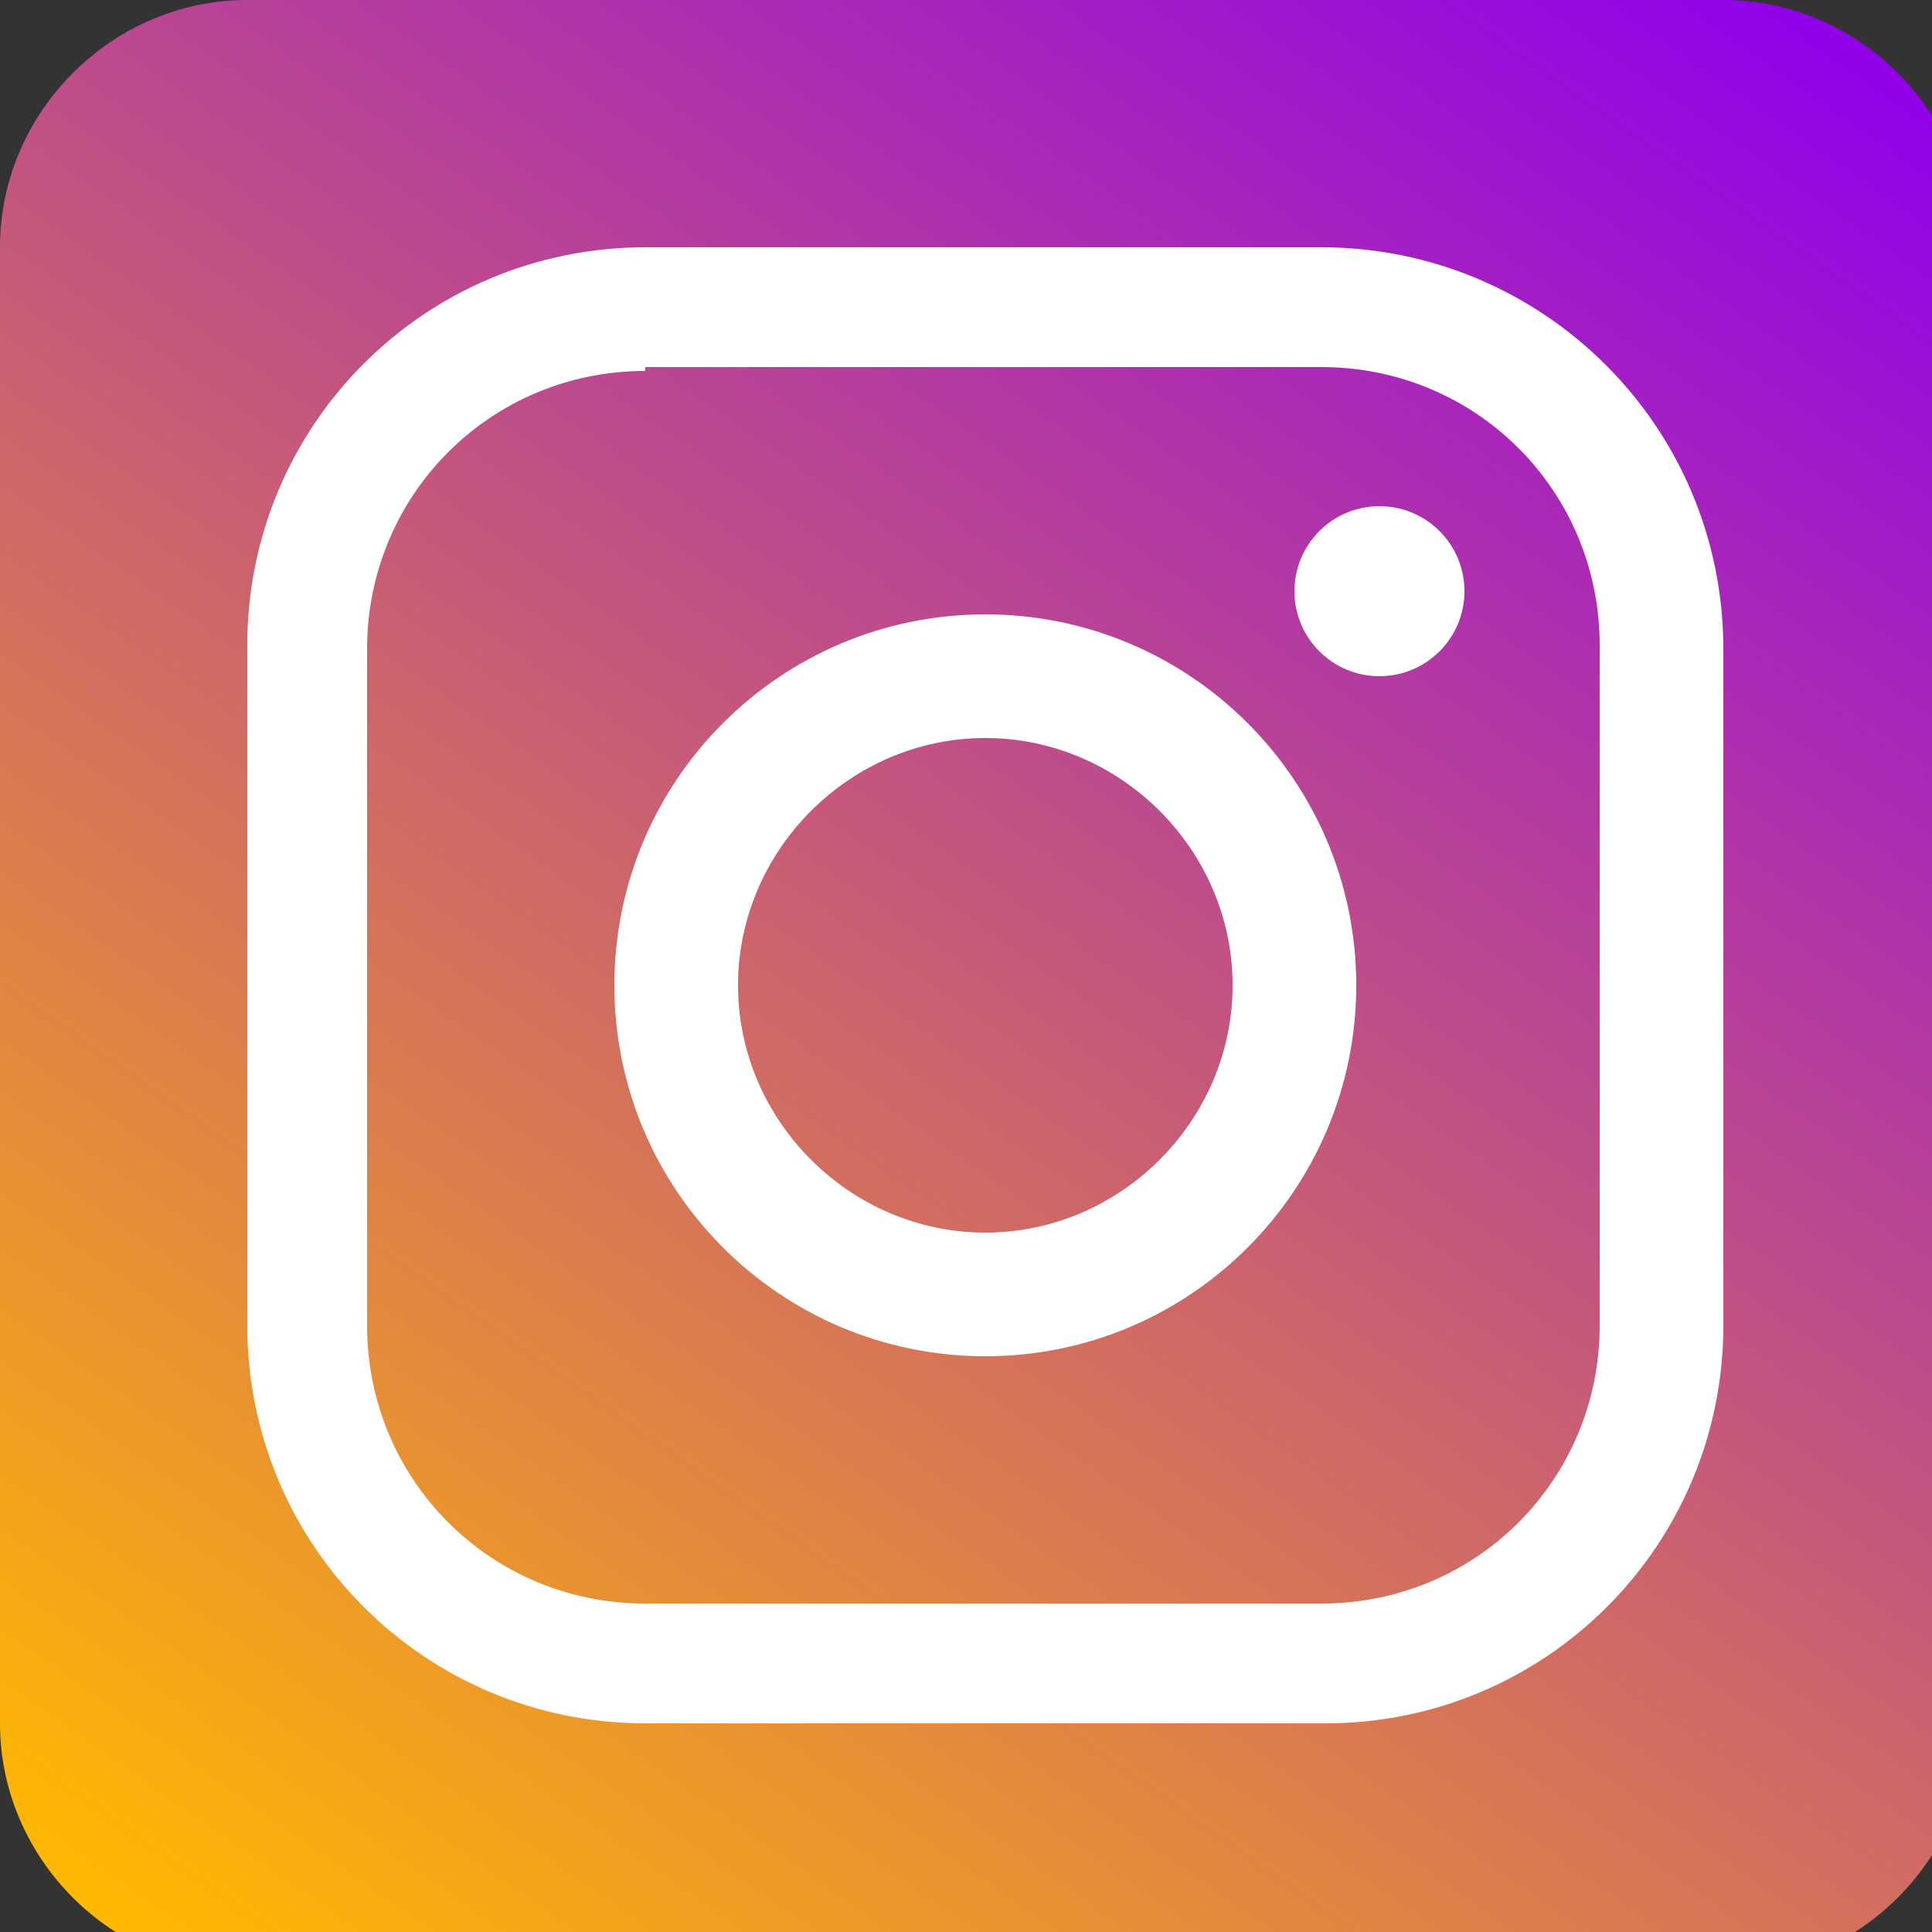 <svg xmlns="http://www.w3.org/2000/svg" viewBox="0 0 50 50">
<rect x="0" y="0" width="50" height="50" fill="#333333" stroke="none"/>
<linearGradient id="SVGID_1_" gradientUnits="userSpaceOnUse" x1="-361.431" y1="-104.464" x2="-323.569" y2="-158.536" gradientTransform="matrix(1 0 0 1 368 157)"><stop offset="0" style="stop-color:#FFB900"></stop><stop offset="1" style="stop-color:#9100EB"></stop></linearGradient>
<path fill="url(#SVGID_1_)" d="M51,44.6c0,3.5-2.9,6.4-6.4,6.4H6.4C2.9,51,0,48.1,0,44.6V6.4C0,2.9,2.9,0,6.4,0h38.2C48.1,0,51,2.9,51,6.4V44.6z"></path><g><g><path fill="#FFFFFF" d="M34.3,44.6H16.7C11,44.6,6.4,40,6.4,34.3V16.7C6.4,11,11,6.4,16.7,6.4h17.5c5.7,0,10.4,4.6,10.4,10.4v17.5C44.6,40,40,44.6,34.3,44.6z M16.7,9.6c-4,0-7.2,3.2-7.2,7.2v17.5c0,4,3.2,7.2,7.2,7.2h17.5c4,0,7.2-3.2,7.2-7.2V16.7c0-4-3.2-7.2-7.2-7.2H16.7z"></path></g><g><path  fill="#FFFFFF" d="M25.5,35.1c-5.3,0-9.6-4.3-9.6-9.6c0-5.3,4.3-9.6,9.6-9.6c5.3,0,9.6,4.3,9.6,9.6C35.1,30.8,30.8,35.1,25.5,35.1z M25.5,19.1c-3.5,0-6.4,2.9-6.4,6.4s2.9,6.4,6.4,6.4s6.4-2.9,6.4-6.4S29,19.1,25.5,19.1z"></path></g><g><circle  fill="#FFFFFF" cx="35.7" cy="15.3" r="2.2"></circle></g></g></svg>